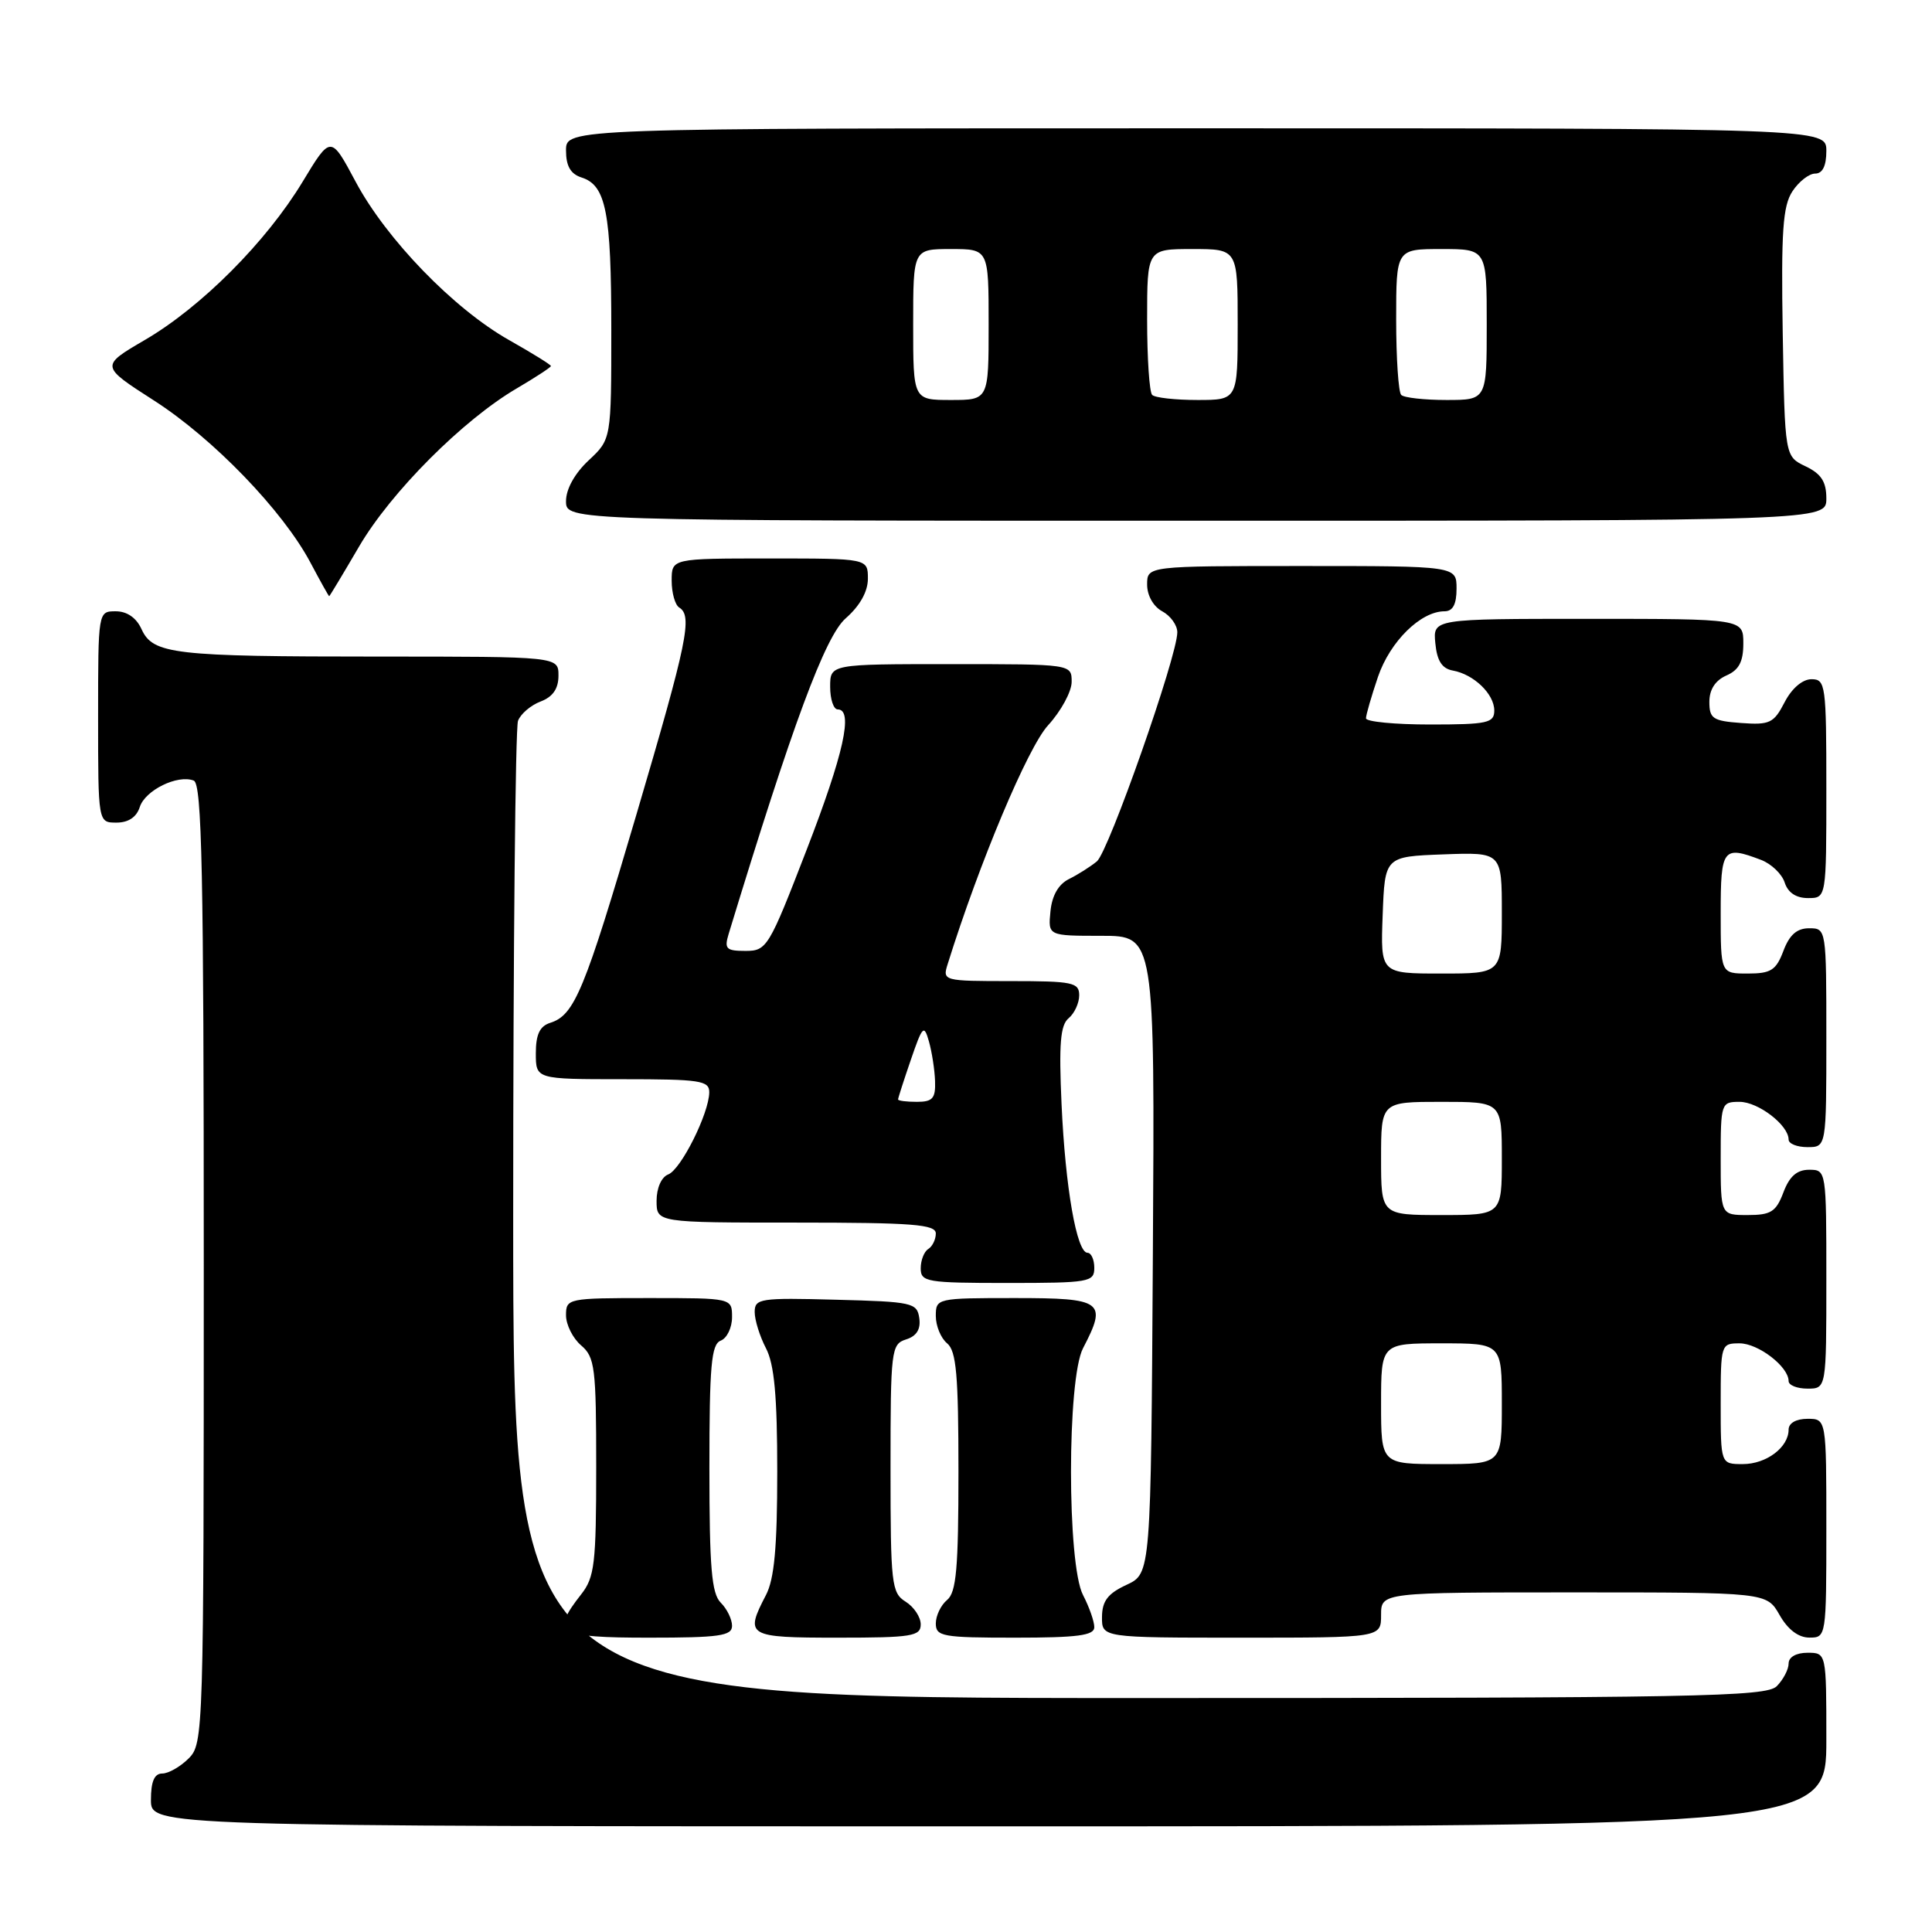 <?xml version="1.0" encoding="UTF-8" standalone="no"?>
<!DOCTYPE svg PUBLIC "-//W3C//DTD SVG 1.1//EN" "http://www.w3.org/Graphics/SVG/1.1/DTD/svg11.dtd" >
<svg xmlns="http://www.w3.org/2000/svg" xmlns:xlink="http://www.w3.org/1999/xlink" version="1.1" viewBox="0 0 256 256">
 <g >
 <path fill="currentColor"
d=" M 242.00 230.50 C 242.00 219.00 242.00 219.00 239.50 219.00 C 238.00 219.00 237.00 219.57 237.00 220.43 C 237.00 221.21 236.29 222.56 235.43 223.43 C 234.03 224.83 224.98 225.00 150.93 225.00 C 68.00 225.00 68.00 225.00 68.00 161.08 C 68.00 125.93 68.29 96.42 68.64 95.51 C 68.99 94.59 70.34 93.44 71.64 92.95 C 73.26 92.33 74.00 91.26 74.00 89.52 C 74.00 87.00 74.00 87.00 50.12 87.00 C 22.96 87.00 20.27 86.69 18.75 83.36 C 18.07 81.86 16.83 81.00 15.34 81.00 C 13.00 81.00 13.00 81.00 13.00 95.00 C 13.00 109.00 13.00 109.00 15.43 109.00 C 17.01 109.00 18.09 108.28 18.52 106.94 C 19.22 104.72 23.52 102.60 25.67 103.43 C 26.76 103.84 27.00 115.59 27.00 167.47 C 27.00 229.67 26.96 231.04 25.00 233.00 C 23.90 234.10 22.32 235.00 21.50 235.00 C 20.45 235.00 20.00 236.06 20.00 238.50 C 20.00 242.00 20.00 242.00 131.00 242.00 C 242.00 242.00 242.00 242.00 242.00 230.50 Z  M 97.00 215.43 C 97.00 214.56 96.33 213.18 95.50 212.36 C 94.29 211.15 94.00 207.71 94.00 194.54 C 94.00 180.95 94.25 178.12 95.50 177.64 C 96.33 177.32 97.00 175.92 97.00 174.53 C 97.00 172.00 97.00 172.00 86.00 172.00 C 75.22 172.00 75.00 172.05 75.00 174.28 C 75.00 175.53 75.90 177.33 77.00 178.27 C 78.83 179.83 79.00 181.22 79.00 194.36 C 79.00 207.22 78.79 209.00 77.00 211.27 C 72.96 216.41 73.88 217.00 86.00 217.00 C 95.33 217.00 97.00 216.76 97.00 215.43 Z  M 122.00 215.24 C 122.00 214.27 121.10 212.92 120.00 212.23 C 118.13 211.07 118.00 209.90 118.00 194.56 C 118.00 178.86 118.09 178.11 120.06 177.48 C 121.46 177.04 122.02 176.13 121.81 174.66 C 121.52 172.62 120.91 172.48 110.75 172.22 C 100.72 171.95 100.00 172.06 100.00 173.85 C 100.00 174.91 100.67 177.06 101.49 178.64 C 102.60 180.76 102.99 184.97 102.99 195.00 C 102.99 205.03 102.60 209.24 101.49 211.36 C 98.66 216.80 98.99 217.00 111.00 217.00 C 120.83 217.00 122.00 216.81 122.00 215.24 Z  M 145.00 215.61 C 145.00 214.85 144.33 212.94 143.51 211.36 C 141.38 207.29 141.38 182.71 143.51 178.64 C 146.74 172.44 146.15 172.00 134.50 172.00 C 124.11 172.00 124.00 172.03 124.00 174.38 C 124.00 175.69 124.67 177.32 125.50 178.00 C 126.72 179.01 127.00 182.22 127.00 195.00 C 127.00 207.78 126.72 210.99 125.50 212.00 C 124.67 212.68 124.00 214.09 124.00 215.12 C 124.00 216.84 124.89 217.00 134.50 217.00 C 142.78 217.00 145.00 216.71 145.00 215.61 Z  M 183.00 214.00 C 183.00 211.00 183.00 211.00 208.55 211.00 C 234.09 211.00 234.09 211.00 235.80 213.99 C 236.89 215.92 238.30 216.99 239.75 216.99 C 241.98 217.00 242.00 216.87 242.00 202.50 C 242.00 188.00 242.00 188.00 239.50 188.00 C 238.00 188.00 237.00 188.57 237.00 189.43 C 237.00 191.78 234.05 194.00 230.93 194.00 C 228.00 194.00 228.00 194.00 228.00 186.00 C 228.00 178.13 228.04 178.00 230.50 178.00 C 232.98 178.00 237.00 181.09 237.00 183.00 C 237.00 183.55 238.12 184.00 239.50 184.00 C 242.00 184.00 242.00 184.00 242.00 169.50 C 242.00 155.07 241.99 155.00 239.72 155.00 C 238.10 155.00 237.11 155.87 236.31 158.00 C 235.34 160.57 234.65 161.00 231.59 161.00 C 228.00 161.00 228.00 161.00 228.00 153.50 C 228.00 146.17 228.06 146.00 230.50 146.00 C 232.98 146.00 237.00 149.09 237.00 151.00 C 237.00 151.55 238.12 152.00 239.50 152.00 C 242.00 152.00 242.00 152.00 242.00 137.50 C 242.00 123.07 241.99 123.00 239.72 123.00 C 238.10 123.00 237.11 123.87 236.31 126.00 C 235.34 128.57 234.65 129.00 231.59 129.00 C 228.00 129.00 228.00 129.00 228.00 121.00 C 228.00 112.40 228.29 112.02 233.35 113.94 C 234.71 114.46 236.12 115.81 236.48 116.94 C 236.91 118.28 237.99 119.00 239.57 119.00 C 242.00 119.00 242.00 119.00 242.00 104.50 C 242.00 90.73 241.90 90.00 240.03 90.00 C 238.84 90.00 237.42 91.21 236.47 93.05 C 235.04 95.82 234.50 96.08 230.70 95.80 C 226.97 95.53 226.50 95.22 226.50 93.00 C 226.50 91.37 227.28 90.16 228.75 89.51 C 230.42 88.78 231.00 87.69 231.00 85.26 C 231.00 82.00 231.00 82.00 210.44 82.00 C 189.87 82.00 189.87 82.00 190.19 85.24 C 190.41 87.56 191.07 88.59 192.50 88.85 C 195.29 89.35 198.00 91.96 198.00 94.15 C 198.00 95.80 197.10 96.00 189.50 96.00 C 184.82 96.00 181.00 95.63 181.00 95.18 C 181.00 94.73 181.72 92.25 182.59 89.68 C 184.19 85.00 188.25 81.00 191.40 81.00 C 192.51 81.00 193.00 80.08 193.00 78.00 C 193.00 75.00 193.00 75.00 172.50 75.00 C 152.00 75.00 152.00 75.00 152.00 77.46 C 152.00 78.91 152.83 80.37 154.00 81.00 C 155.10 81.59 156.00 82.84 156.00 83.78 C 156.00 86.94 146.90 112.84 145.34 114.14 C 144.48 114.84 142.82 115.90 141.64 116.48 C 140.25 117.17 139.39 118.67 139.19 120.77 C 138.87 124.00 138.87 124.00 145.95 124.00 C 153.02 124.00 153.02 124.00 152.76 166.25 C 152.50 208.50 152.50 208.50 149.27 210.00 C 146.79 211.15 146.04 212.14 146.02 214.25 C 146.00 217.00 146.00 217.00 164.50 217.00 C 183.00 217.00 183.00 217.00 183.00 214.00 Z  M 145.00 168.00 C 145.00 166.90 144.59 166.00 144.10 166.00 C 142.67 166.00 141.16 157.37 140.66 146.29 C 140.30 138.32 140.50 135.83 141.60 134.92 C 142.37 134.28 143.00 132.91 143.00 131.88 C 143.00 130.18 142.14 130.00 133.93 130.00 C 124.99 130.00 124.87 129.97 125.57 127.75 C 129.78 114.28 136.20 99.01 138.88 96.10 C 140.59 94.23 142.00 91.64 142.00 90.35 C 142.00 88.00 142.00 88.00 126.00 88.00 C 110.00 88.00 110.00 88.00 110.00 91.00 C 110.00 92.65 110.45 94.00 111.00 94.00 C 113.11 94.00 111.81 99.88 106.85 112.69 C 101.88 125.55 101.61 126.00 98.78 126.00 C 96.22 126.00 95.95 125.73 96.55 123.75 C 105.03 95.92 109.34 84.31 112.06 81.93 C 113.94 80.28 115.00 78.39 115.00 76.68 C 115.00 74.00 115.00 74.00 102.00 74.00 C 89.00 74.00 89.00 74.00 89.00 76.94 C 89.00 78.56 89.45 80.16 90.00 80.50 C 91.79 81.61 91.10 84.95 84.34 107.89 C 77.44 131.32 76.13 134.51 72.91 135.53 C 71.52 135.97 71.00 137.07 71.00 139.57 C 71.00 143.00 71.00 143.00 82.50 143.00 C 92.79 143.00 94.00 143.18 93.98 144.75 C 93.94 147.55 90.23 154.97 88.54 155.62 C 87.64 155.97 87.00 157.42 87.00 159.11 C 87.00 162.00 87.00 162.00 105.50 162.00 C 120.94 162.00 124.00 162.24 124.00 163.44 C 124.00 164.23 123.55 165.16 123.00 165.50 C 122.45 165.84 122.00 166.99 122.00 168.06 C 122.00 169.87 122.78 170.00 133.50 170.00 C 144.33 170.00 145.00 169.88 145.00 168.00 Z  M 47.59 72.40 C 51.80 65.21 61.34 55.64 68.48 51.46 C 70.96 50.00 73.00 48.67 73.00 48.50 C 73.00 48.33 70.51 46.79 67.47 45.07 C 60.13 40.93 51.18 31.69 47.12 24.07 C 43.83 17.91 43.83 17.91 40.10 24.08 C 35.29 32.04 26.67 40.69 19.19 45.05 C 13.29 48.50 13.29 48.50 20.39 53.06 C 28.25 58.10 37.48 67.67 41.13 74.54 C 42.43 76.99 43.55 79.00 43.62 79.00 C 43.68 79.00 45.47 76.03 47.59 72.40 Z  M 242.00 66.05 C 242.00 63.83 241.33 62.79 239.25 61.79 C 236.50 60.48 236.50 60.48 236.22 44.10 C 236.00 30.67 236.23 27.30 237.50 25.36 C 238.35 24.06 239.71 23.00 240.52 23.00 C 241.50 23.00 242.00 21.98 242.00 20.00 C 242.00 17.00 242.00 17.00 158.50 17.00 C 75.00 17.00 75.00 17.00 75.00 19.93 C 75.00 22.01 75.60 23.05 77.06 23.52 C 80.30 24.55 81.00 28.11 81.00 43.66 C 81.00 58.20 81.00 58.20 78.00 61.00 C 76.16 62.72 75.00 64.80 75.00 66.40 C 75.00 69.00 75.00 69.00 158.50 69.00 C 242.00 69.00 242.00 69.00 242.00 66.05 Z  M 183.00 186.00 C 183.00 178.00 183.00 178.00 191.00 178.00 C 199.00 178.00 199.00 178.00 199.00 186.00 C 199.00 194.00 199.00 194.00 191.00 194.00 C 183.00 194.00 183.00 194.00 183.00 186.00 Z  M 183.00 153.50 C 183.00 146.00 183.00 146.00 191.00 146.00 C 199.00 146.00 199.00 146.00 199.00 153.50 C 199.00 161.00 199.00 161.00 191.00 161.00 C 183.00 161.00 183.00 161.00 183.00 153.50 Z  M 183.21 121.25 C 183.50 113.50 183.50 113.50 191.25 113.21 C 199.00 112.92 199.00 112.92 199.00 120.96 C 199.00 129.00 199.00 129.00 190.96 129.00 C 182.92 129.00 182.92 129.00 183.21 121.25 Z  M 119.00 145.68 C 119.00 145.50 119.76 143.14 120.69 140.43 C 122.24 135.91 122.44 135.71 123.09 138.00 C 123.48 139.38 123.85 141.74 123.90 143.25 C 123.98 145.54 123.58 146.00 121.50 146.00 C 120.12 146.00 119.00 145.86 119.00 145.68 Z  M 121.00 43.00 C 121.00 33.00 121.00 33.00 126.00 33.00 C 131.00 33.00 131.00 33.00 131.00 43.00 C 131.00 53.00 131.00 53.00 126.00 53.00 C 121.00 53.00 121.00 53.00 121.00 43.00 Z  M 152.67 52.33 C 152.30 51.97 152.00 47.47 152.00 42.33 C 152.00 33.00 152.00 33.00 158.00 33.00 C 164.00 33.00 164.00 33.00 164.00 43.00 C 164.00 53.00 164.00 53.00 158.67 53.00 C 155.73 53.00 153.03 52.70 152.67 52.33 Z  M 185.67 52.33 C 185.30 51.97 185.00 47.47 185.00 42.33 C 185.00 33.00 185.00 33.00 191.00 33.00 C 197.00 33.00 197.00 33.00 197.00 43.00 C 197.00 53.00 197.00 53.00 191.67 53.00 C 188.73 53.00 186.03 52.70 185.67 52.33 Z "/>
</g>
</svg>